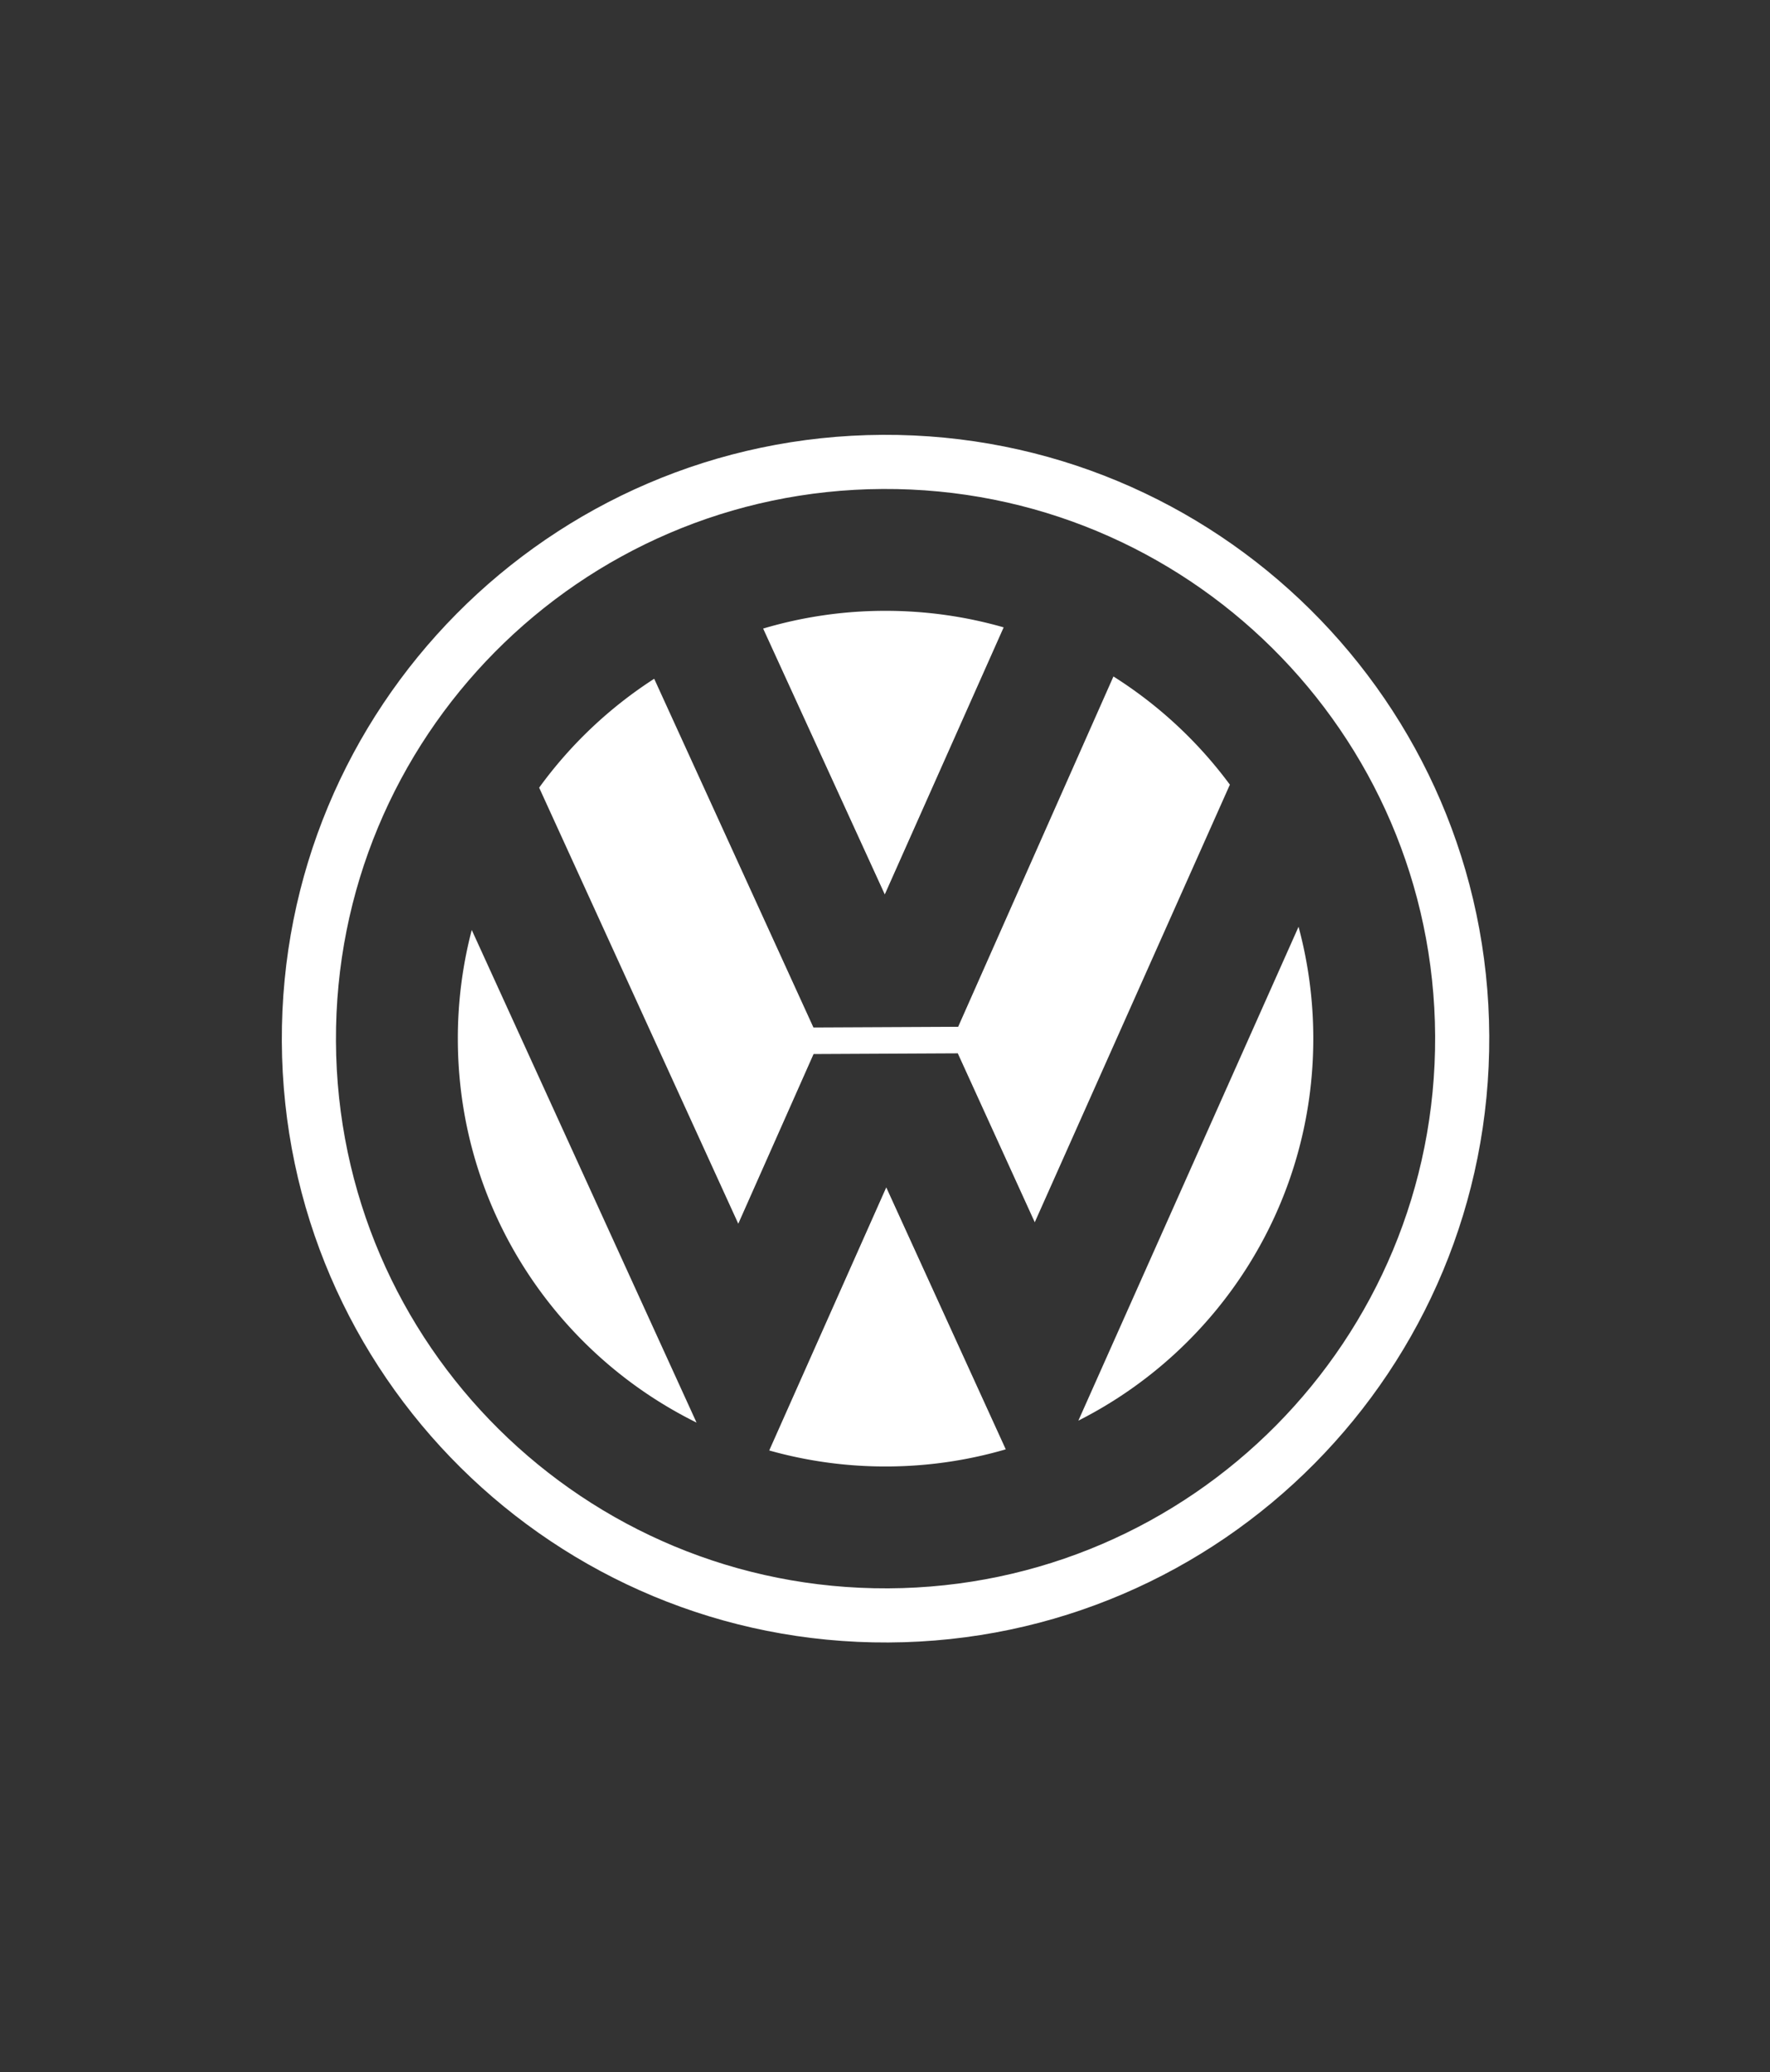 <?xml version="1.0" encoding="utf-8"?><svg width="129" height="151" fill="none" xmlns="http://www.w3.org/2000/svg" viewBox="0 0 129 151"><rect x="0" y="0" width="129" height="151" fill="#333333" stroke="none"/><path fill-rule="evenodd" clip-rule="evenodd" d="M64.323 31.686c-24.3.12-43.903 19.916-43.783 44.216.12 24.3 19.916 43.902 44.216 43.782 24.3-.119 43.903-19.916 43.783-44.216-.12-24.299-19.917-43.902-44.216-43.782zm.414 84.053c-22.122.109-40.143-17.735-40.252-39.857-.109-22.12 17.735-40.142 39.857-40.251 22.121-.11 40.143 17.736 40.252 39.857.109 22.121-17.736 40.142-39.857 40.251z" fill="#fff"/><path fill-rule="evenodd" clip-rule="evenodd" d="M55.618 45.803a31.188 31.188 0 018.764-1.293c3.04-.015 5.983.406 8.766 1.204l-8.664 19.46-8.865-19.371z" fill="#fff"/><path fill-rule="evenodd" clip-rule="evenodd" d="M81.15 49.294a31.37 31.37 0 018.485 7.883l-14.22 31.886-5.61-12.309-10.511.052-5.487 12.363-14.513-31.774a31.343 31.343 0 018.385-7.935L59.284 74.87l10.548-.051 11.317-25.526zm-46.768 18.47a31.227 31.227 0 00-1.014 8.074c.06 12.218 7.139 22.759 17.397 27.822L34.382 67.765z" fill="#fff"/><path fill-rule="evenodd" clip-rule="evenodd" d="M56.062 105.692a31.162 31.162 0 008.63 1.166 31.217 31.217 0 008.609-1.248l-8.709-19.088-8.53 19.17zm22.53-2.173C88.8 98.356 95.775 87.746 95.714 75.528a31.267 31.267 0 00-1.074-7.996L78.592 103.52z" fill="#fff"/></svg>